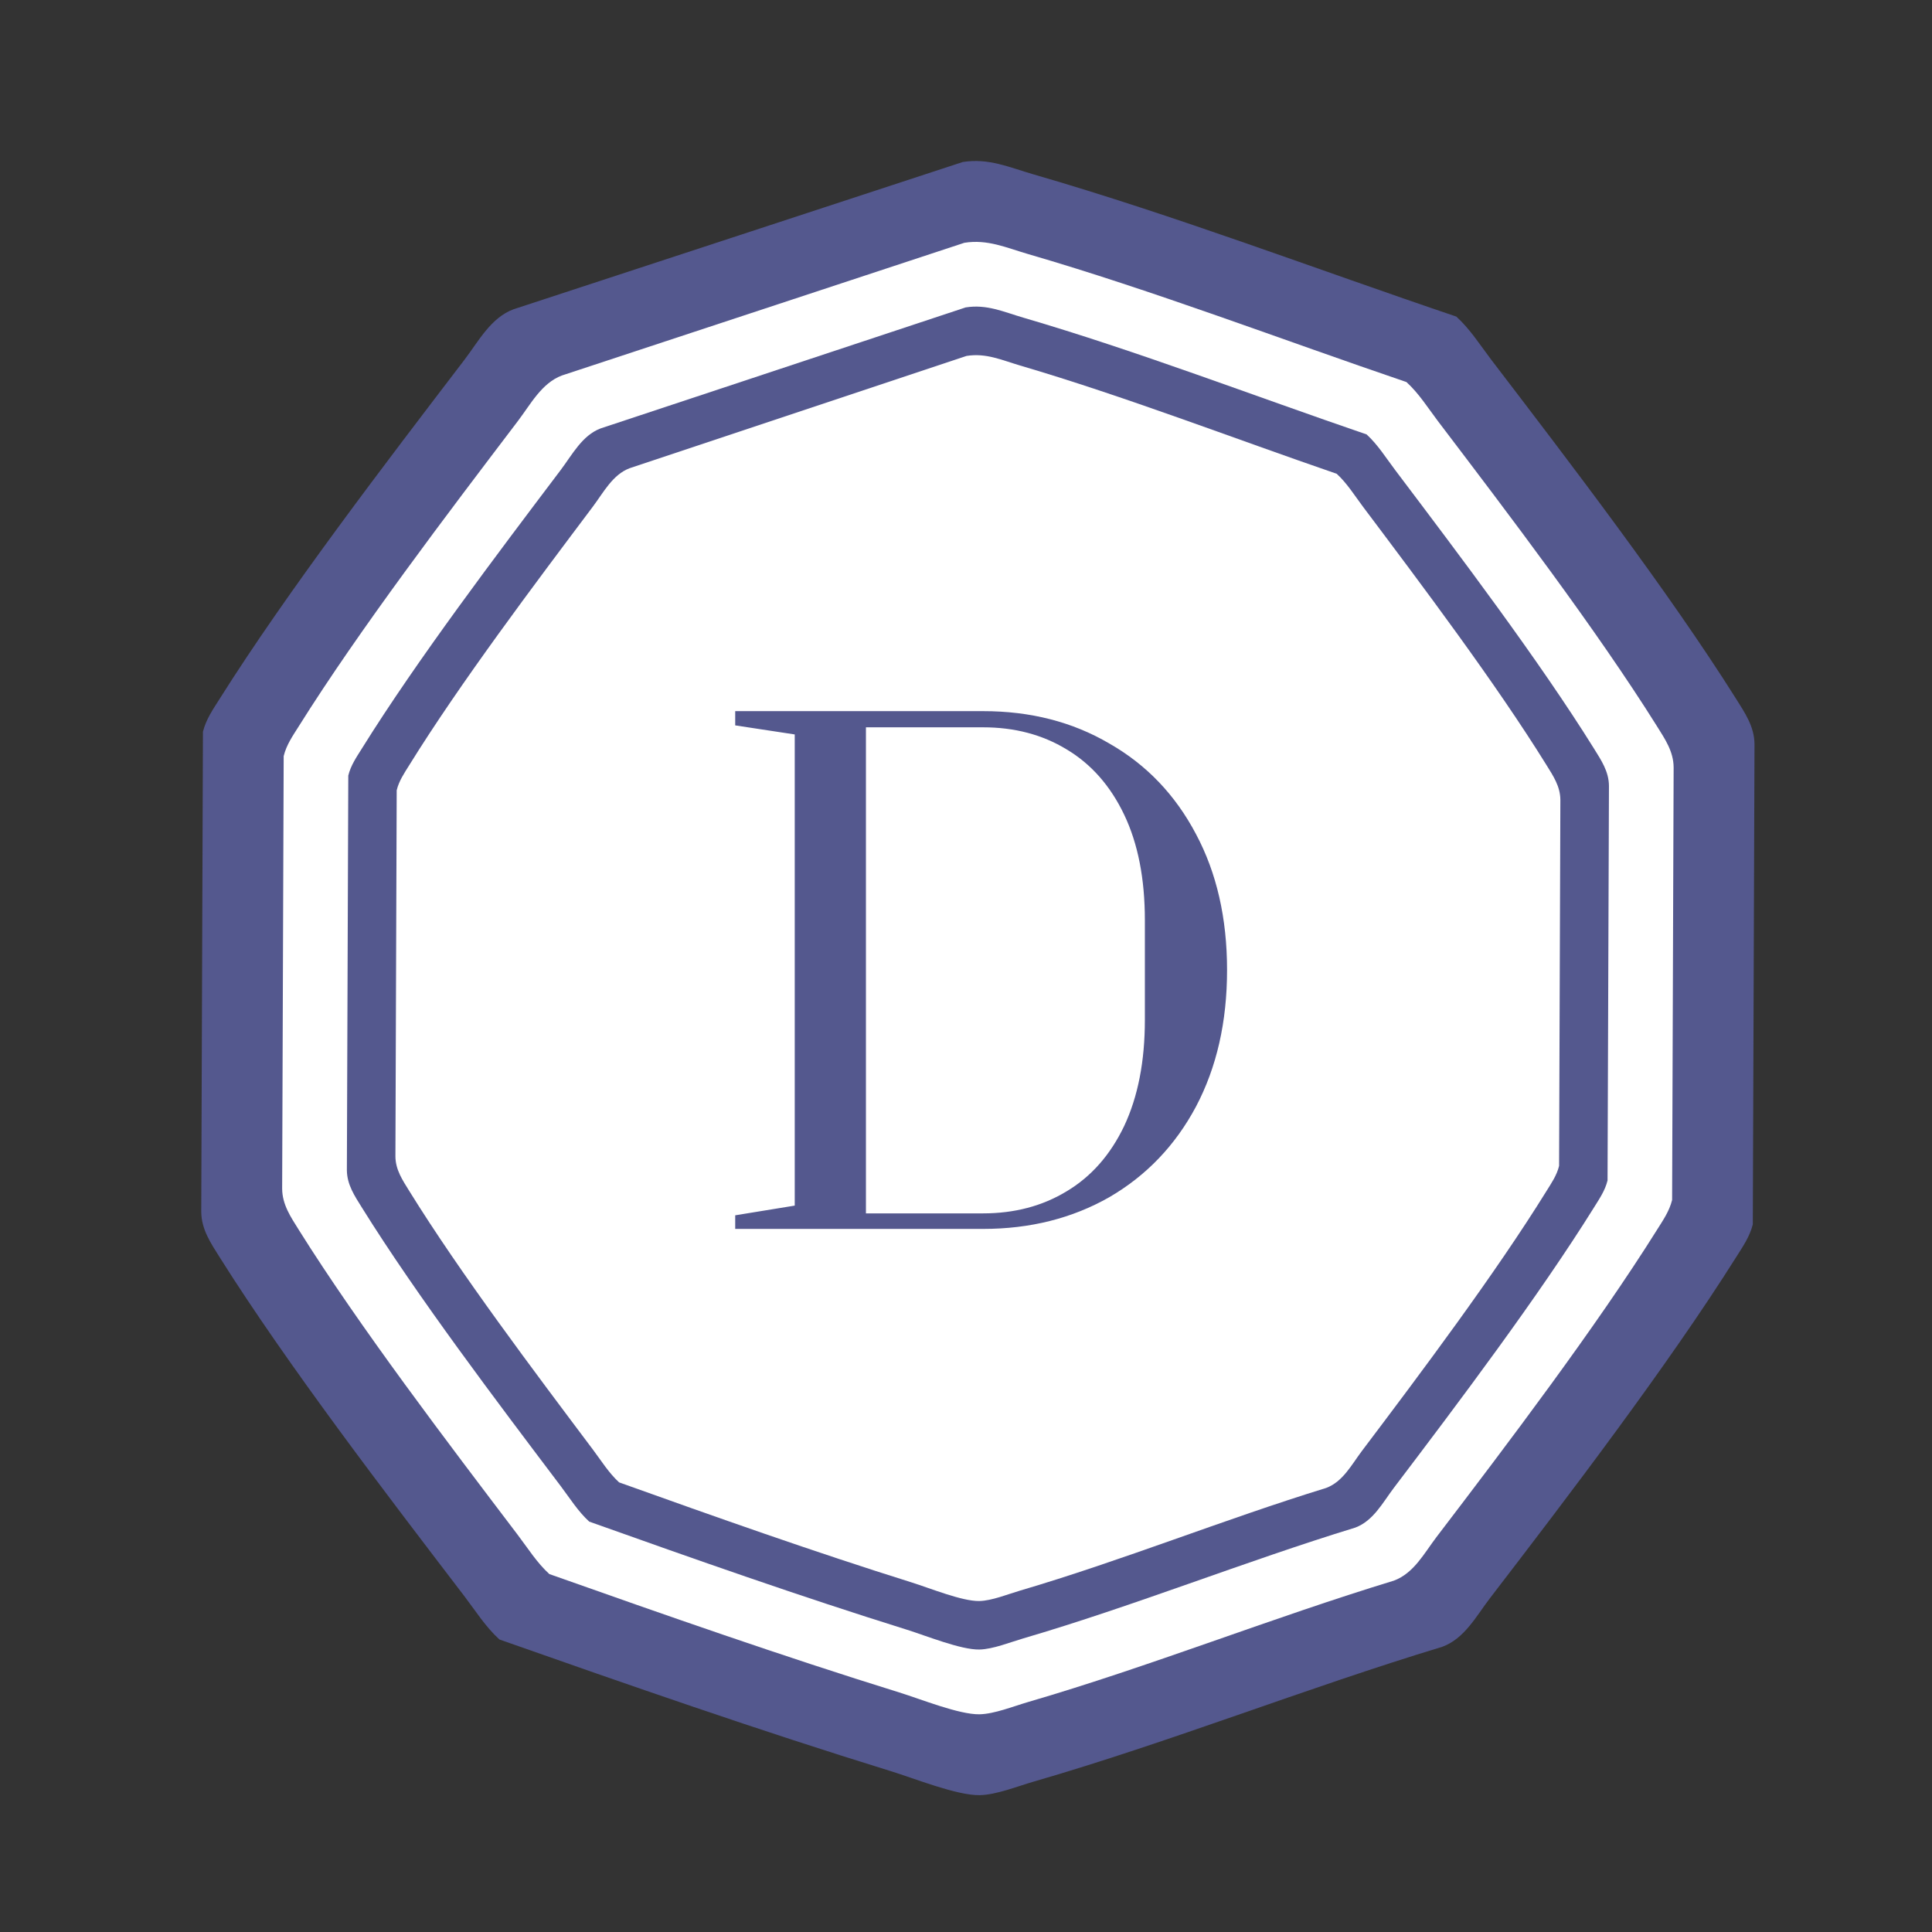 <svg width="48" height="48" viewBox="0 0 48 48" fill="none" xmlns="http://www.w3.org/2000/svg">
<rect x="0" y="0" width="48" height="48" fill="#333333" stroke="none"/>
<path d="M23.919 4.025C24.564 3.922 25.078 4.159 25.683 4.334C29.184 5.348 32.727 6.697 36.181 7.865C36.524 8.176 36.773 8.573 37.051 8.939C38.996 11.484 41.445 14.681 43.13 17.358C43.351 17.71 43.587 18.05 43.59 18.49L43.548 30.419C43.471 30.728 43.296 30.977 43.13 31.24C41.439 33.925 38.97 37.163 37.015 39.71C36.675 40.154 36.386 40.711 35.833 40.914C32.446 41.94 29.075 43.281 25.684 44.263C25.275 44.381 24.755 44.592 24.34 44.6C23.773 44.611 22.713 44.182 22.114 43.998C18.86 42.993 15.615 41.861 12.409 40.733C12.066 40.422 11.818 40.025 11.539 39.659C9.594 37.114 7.145 33.917 5.46 31.24C5.239 30.888 5.004 30.548 5 30.108L5.042 18.179C5.119 17.87 5.294 17.621 5.46 17.358C7.147 14.68 9.593 11.486 11.539 8.939C11.89 8.478 12.195 7.893 12.758 7.684L23.919 4.025Z" fill="#54588E"/>
<path d="M23.959 6.032C24.536 5.94 24.997 6.153 25.539 6.311C28.675 7.224 31.849 8.44 34.943 9.492C35.251 9.773 35.474 10.13 35.723 10.46C37.465 12.753 39.659 15.634 41.169 18.046C41.367 18.363 41.578 18.669 41.581 19.066L41.543 29.814C41.474 30.092 41.318 30.316 41.169 30.553C39.654 32.972 37.442 35.89 35.691 38.185C35.386 38.585 35.128 39.086 34.632 39.27C31.598 40.194 28.577 41.402 25.54 42.287C25.173 42.394 24.707 42.583 24.336 42.591C23.828 42.6 22.878 42.214 22.341 42.048C19.426 41.143 16.52 40.123 13.648 39.107C13.34 38.826 13.117 38.469 12.867 38.139C11.126 35.845 8.932 32.965 7.422 30.553C7.224 30.236 7.013 29.93 7.01 29.533L7.048 18.785C7.116 18.506 7.273 18.282 7.422 18.046C8.933 15.633 11.125 12.754 12.867 10.46C13.183 10.045 13.456 9.518 13.96 9.329L23.959 6.032Z" fill="white"/>
<path d="M23.99 7.638C24.514 7.553 24.932 7.748 25.424 7.892C28.268 8.725 31.147 9.834 33.953 10.793C34.232 11.049 34.434 11.375 34.661 11.676C36.24 13.768 38.23 16.395 39.6 18.595C39.779 18.884 39.971 19.163 39.974 19.525L39.939 29.328C39.877 29.582 39.734 29.787 39.6 30.003C38.225 32.209 36.219 34.871 34.631 36.964C34.355 37.329 34.12 37.786 33.671 37.953C30.919 38.796 28.18 39.898 25.425 40.705C25.092 40.802 24.669 40.975 24.333 40.982C23.872 40.991 23.01 40.639 22.523 40.487C19.88 39.662 17.243 38.732 14.639 37.804C14.359 37.548 14.158 37.223 13.931 36.922C12.351 34.83 10.361 32.203 8.992 30.003C8.812 29.714 8.621 29.434 8.618 29.073L8.653 19.269C8.715 19.015 8.857 18.811 8.992 18.595C10.362 16.394 12.35 13.769 13.931 11.676C14.217 11.297 14.464 10.817 14.922 10.644L23.99 7.638Z" fill="#54588E"/>
<path d="M24.013 8.843C24.497 8.765 24.883 8.945 25.337 9.079C27.962 9.852 30.619 10.881 33.21 11.771C33.468 12.008 33.654 12.31 33.863 12.589C35.321 14.53 37.158 16.968 38.422 19.008C38.588 19.276 38.764 19.536 38.767 19.871L38.735 28.966C38.678 29.202 38.546 29.391 38.422 29.591C37.154 31.639 35.302 34.108 33.836 36.049C33.581 36.388 33.364 36.812 32.95 36.967C30.409 37.749 27.88 38.772 25.337 39.52C25.03 39.61 24.64 39.771 24.329 39.777C23.904 39.785 23.109 39.459 22.659 39.318C20.219 38.553 17.785 37.69 15.381 36.829C15.123 36.592 14.937 36.289 14.728 36.011C13.27 34.07 11.433 31.633 10.169 29.591C10.003 29.323 9.826 29.064 9.824 28.729L9.856 19.634C9.913 19.398 10.044 19.209 10.169 19.008C11.434 16.967 13.269 14.531 14.728 12.589C14.992 12.238 15.22 11.792 15.642 11.633L24.013 8.843Z" fill="white"/>
<path d="M18.266 30.194L19.745 29.953V18.247L18.266 18.022V17.668H24.424C25.603 17.668 26.648 17.936 27.56 18.472C28.482 18.997 29.2 19.748 29.714 20.723C30.229 21.688 30.486 22.814 30.486 24.1C30.486 25.386 30.229 26.517 29.714 27.493C29.2 28.457 28.482 29.208 27.56 29.744C26.638 30.269 25.593 30.532 24.424 30.532H18.266V30.194ZM24.424 30.146C25.207 30.146 25.898 29.963 26.498 29.599C27.109 29.235 27.587 28.693 27.93 27.975C28.273 27.246 28.444 26.367 28.444 25.338V22.862C28.444 21.833 28.273 20.959 27.93 20.241C27.587 19.523 27.109 18.981 26.498 18.617C25.898 18.252 25.207 18.07 24.424 18.07H21.514V30.146H24.424Z" fill="#54588E"/>
</svg>
